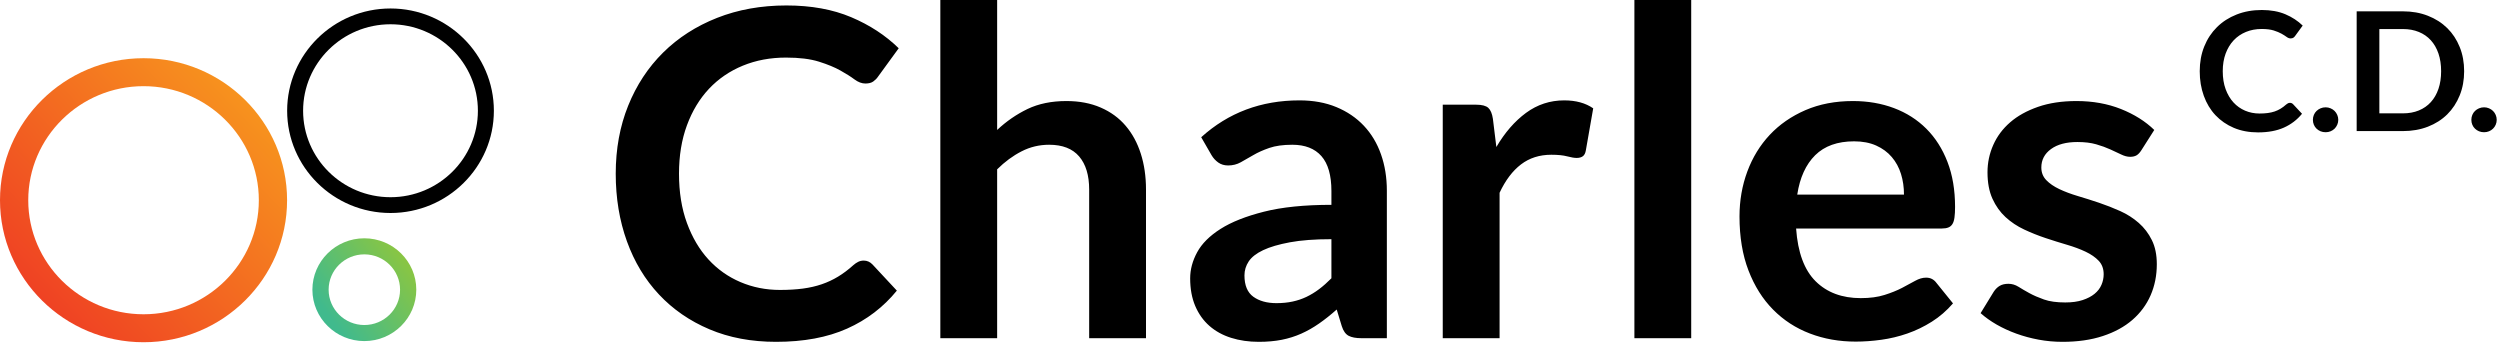 <svg width="120" height="17" viewBox="0 0 120 17" fill="none" xmlns="http://www.w3.org/2000/svg">
<path fill-rule="evenodd" clip-rule="evenodd" d="M54.03 6.036C53.71 5.66 53.311 5.369 52.832 5.162C52.354 4.954 51.805 4.85 51.187 4.85C50.473 4.85 49.851 4.978 49.321 5.232C48.791 5.488 48.305 5.822 47.863 6.238V0H45.136V16.233H47.863V8.128C48.231 7.763 48.621 7.476 49.034 7.265C49.446 7.053 49.888 6.948 50.359 6.948C50.999 6.948 51.48 7.135 51.8 7.51C52.12 7.885 52.28 8.415 52.28 9.1V16.233H55.008V9.1C55.008 8.473 54.925 7.9 54.759 7.379C54.593 6.859 54.351 6.411 54.03 6.036ZM34.033 4.26C34.486 3.78 35.027 3.41 35.656 3.152C36.286 2.893 36.976 2.764 37.727 2.764C38.367 2.764 38.895 2.829 39.311 2.96C39.727 3.091 40.071 3.233 40.344 3.387C40.616 3.539 40.841 3.681 41.017 3.813C41.194 3.944 41.367 4.009 41.537 4.009C41.698 4.009 41.825 3.977 41.917 3.911C42.009 3.845 42.085 3.769 42.144 3.681L43.138 2.316C42.505 1.697 41.744 1.2 40.857 0.825C39.97 0.45 38.934 0.262 37.749 0.262C36.535 0.262 35.425 0.461 34.42 0.858C33.415 1.254 32.552 1.81 31.83 2.523C31.109 3.237 30.549 4.088 30.152 5.074C29.754 6.061 29.555 7.148 29.555 8.335C29.555 9.508 29.734 10.589 30.091 11.58C30.448 12.57 30.962 13.422 31.632 14.136C32.301 14.85 33.109 15.407 34.055 15.807C35.001 16.208 36.067 16.408 37.252 16.408C38.577 16.408 39.712 16.197 40.659 15.774C41.605 15.352 42.402 14.744 43.049 13.95L41.879 12.694C41.761 12.57 41.621 12.508 41.459 12.508C41.364 12.508 41.275 12.528 41.194 12.568C41.113 12.608 41.036 12.661 40.962 12.726C40.719 12.945 40.475 13.129 40.228 13.278C39.981 13.428 39.72 13.55 39.444 13.644C39.168 13.739 38.866 13.808 38.538 13.852C38.211 13.895 37.845 13.917 37.44 13.917C36.762 13.917 36.13 13.791 35.541 13.54C34.952 13.289 34.44 12.927 34.005 12.453C33.571 11.98 33.227 11.397 32.973 10.705C32.719 10.014 32.592 9.224 32.592 8.335C32.592 7.476 32.719 6.702 32.973 6.014C33.227 5.325 33.581 4.741 34.033 4.26ZM65.465 6.036C65.104 5.653 64.664 5.355 64.145 5.14C63.626 4.925 63.036 4.818 62.373 4.818C60.532 4.818 58.961 5.408 57.658 6.587L58.155 7.45C58.236 7.588 58.343 7.705 58.475 7.8C58.608 7.895 58.766 7.942 58.95 7.942C59.171 7.942 59.373 7.891 59.557 7.789C59.741 7.687 59.942 7.572 60.159 7.445C60.376 7.317 60.632 7.203 60.926 7.101C61.221 6.999 61.589 6.948 62.031 6.948C62.641 6.948 63.107 7.129 63.428 7.493C63.748 7.856 63.908 8.416 63.908 9.171V9.832C62.62 9.832 61.541 9.941 60.672 10.161C59.804 10.38 59.108 10.656 58.586 10.988C58.063 11.32 57.689 11.693 57.465 12.106C57.24 12.519 57.128 12.937 57.128 13.361C57.128 13.865 57.209 14.307 57.371 14.687C57.533 15.067 57.759 15.385 58.05 15.641C58.341 15.896 58.688 16.089 59.093 16.216C59.498 16.344 59.94 16.408 60.419 16.408C60.823 16.408 61.192 16.375 61.523 16.31C61.854 16.244 62.167 16.146 62.461 16.015C62.756 15.883 63.041 15.721 63.317 15.528C63.593 15.336 63.875 15.112 64.162 14.857L64.405 15.654C64.478 15.887 64.589 16.042 64.736 16.119C64.883 16.195 65.085 16.233 65.343 16.233H66.569V9.155C66.569 8.521 66.475 7.938 66.287 7.407C66.1 6.875 65.825 6.418 65.465 6.036ZM63.908 13.357C63.709 13.558 63.512 13.732 63.317 13.879C63.122 14.026 62.92 14.149 62.71 14.25C62.5 14.35 62.277 14.425 62.042 14.475C61.806 14.526 61.548 14.551 61.269 14.551C60.812 14.551 60.443 14.448 60.159 14.243C59.876 14.037 59.734 13.697 59.734 13.219C59.734 12.977 59.802 12.754 59.938 12.548C60.074 12.343 60.304 12.163 60.628 12.009C60.952 11.855 61.381 11.729 61.915 11.63C62.448 11.531 63.113 11.481 63.908 11.481V13.357ZM73.249 5.418C72.705 5.819 72.23 6.365 71.825 7.057L71.659 5.702C71.622 5.455 71.549 5.28 71.439 5.178C71.328 5.076 71.133 5.025 70.853 5.025H69.252V16.233H71.98V9.253C72.259 8.656 72.601 8.202 73.006 7.893C73.411 7.583 73.897 7.428 74.464 7.428C74.781 7.428 75.034 7.454 75.226 7.505C75.417 7.556 75.569 7.581 75.679 7.581C75.804 7.581 75.903 7.554 75.977 7.499C76.05 7.445 76.098 7.352 76.12 7.221L76.474 5.2C76.106 4.945 75.642 4.818 75.082 4.818C74.405 4.818 73.794 5.018 73.249 5.418ZM81.178 16.233H78.451V0H81.178V16.233ZM90.912 5.189C91.511 5.415 92.028 5.744 92.463 6.178C92.897 6.611 93.236 7.143 93.479 7.773C93.722 8.402 93.843 9.122 93.843 9.93C93.843 10.134 93.834 10.303 93.815 10.438C93.797 10.573 93.764 10.678 93.716 10.755C93.668 10.831 93.604 10.886 93.523 10.918C93.442 10.951 93.339 10.968 93.214 10.968H86.213C86.294 12.119 86.607 12.963 87.151 13.502C87.696 14.041 88.418 14.31 89.316 14.31C89.757 14.31 90.138 14.259 90.458 14.157C90.779 14.056 91.058 13.943 91.298 13.819C91.537 13.695 91.747 13.582 91.927 13.48C92.108 13.379 92.282 13.327 92.452 13.327C92.562 13.327 92.658 13.349 92.739 13.393C92.82 13.437 92.89 13.498 92.949 13.579L93.744 14.562C93.442 14.911 93.103 15.205 92.728 15.441C92.352 15.678 91.96 15.867 91.552 16.009C91.143 16.151 90.727 16.251 90.304 16.309C89.881 16.368 89.47 16.397 89.073 16.397C88.285 16.397 87.553 16.268 86.876 16.009C86.198 15.751 85.609 15.368 85.109 14.862C84.608 14.356 84.214 13.73 83.927 12.983C83.64 12.237 83.496 11.372 83.496 10.389C83.496 9.624 83.622 8.905 83.872 8.231C84.122 7.558 84.481 6.971 84.948 6.473C85.416 5.974 85.987 5.579 86.66 5.287C87.334 4.996 88.094 4.85 88.94 4.85C89.654 4.85 90.311 4.963 90.912 5.189ZM87.129 7.45C86.68 7.895 86.393 8.525 86.268 9.34H91.391C91.391 8.991 91.344 8.661 91.248 8.351C91.152 8.042 91.005 7.771 90.806 7.538C90.608 7.305 90.357 7.121 90.056 6.986C89.754 6.851 89.4 6.784 88.996 6.784C88.201 6.784 87.579 7.006 87.129 7.45ZM101.771 10.132C102.103 10.281 102.399 10.471 102.66 10.7C102.921 10.929 103.131 11.204 103.289 11.525C103.448 11.845 103.527 12.231 103.527 12.683C103.527 13.222 103.427 13.719 103.229 14.174C103.03 14.629 102.739 15.022 102.356 15.354C101.974 15.685 101.501 15.944 100.937 16.129C100.374 16.315 99.728 16.408 98.999 16.408C98.609 16.408 98.228 16.373 97.857 16.304C97.485 16.235 97.128 16.139 96.785 16.015C96.443 15.891 96.127 15.745 95.836 15.578C95.545 15.41 95.289 15.228 95.069 15.031L95.698 14.005C95.779 13.881 95.875 13.786 95.985 13.721C96.095 13.655 96.235 13.622 96.404 13.622C96.574 13.622 96.734 13.67 96.885 13.764C97.036 13.859 97.211 13.961 97.409 14.07C97.608 14.179 97.842 14.281 98.111 14.376C98.379 14.471 98.719 14.518 99.132 14.518C99.456 14.518 99.734 14.48 99.966 14.403C100.198 14.327 100.389 14.227 100.54 14.103C100.691 13.979 100.801 13.835 100.871 13.671C100.941 13.508 100.976 13.338 100.976 13.163C100.976 12.902 100.897 12.687 100.739 12.519C100.58 12.351 100.37 12.206 100.109 12.082C99.848 11.958 99.55 11.847 99.215 11.749C98.88 11.651 98.538 11.543 98.188 11.427C97.838 11.31 97.496 11.174 97.161 11.017C96.826 10.86 96.528 10.662 96.266 10.421C96.005 10.181 95.796 9.886 95.637 9.537C95.479 9.187 95.4 8.765 95.4 8.269C95.4 7.811 95.492 7.374 95.676 6.959C95.86 6.544 96.13 6.181 96.487 5.872C96.844 5.562 97.29 5.315 97.823 5.129C98.357 4.943 98.974 4.85 99.673 4.85C100.453 4.85 101.164 4.978 101.804 5.232C102.445 5.488 102.978 5.822 103.405 6.238L102.787 7.21C102.713 7.326 102.636 7.408 102.555 7.456C102.474 7.503 102.371 7.527 102.246 7.527C102.113 7.527 101.972 7.49 101.821 7.417C101.67 7.345 101.495 7.263 101.296 7.172C101.098 7.081 100.871 6.999 100.617 6.926C100.363 6.853 100.063 6.817 99.717 6.817C99.18 6.817 98.757 6.929 98.448 7.155C98.138 7.381 97.984 7.676 97.984 8.04C97.984 8.28 98.063 8.482 98.221 8.646C98.379 8.81 98.589 8.954 98.85 9.078C99.112 9.202 99.408 9.313 99.739 9.411C100.071 9.509 100.409 9.617 100.755 9.733C101.101 9.85 101.44 9.983 101.771 10.132ZM107.216 1.935C107.381 1.76 107.578 1.626 107.807 1.532C108.036 1.438 108.287 1.391 108.56 1.391C108.793 1.391 108.985 1.415 109.137 1.462C109.288 1.51 109.413 1.562 109.512 1.617C109.611 1.673 109.693 1.724 109.757 1.772C109.822 1.82 109.885 1.844 109.946 1.844C110.005 1.844 110.051 1.832 110.085 1.808C110.118 1.784 110.146 1.756 110.167 1.724L110.529 1.228C110.298 1.003 110.022 0.822 109.699 0.685C109.376 0.549 108.999 0.48 108.568 0.48C108.126 0.48 107.722 0.553 107.357 0.697C106.991 0.841 106.677 1.043 106.415 1.303C106.152 1.563 105.948 1.872 105.804 2.231C105.659 2.59 105.587 2.986 105.587 3.418C105.587 3.845 105.652 4.238 105.782 4.598C105.912 4.959 106.098 5.269 106.342 5.529C106.586 5.788 106.88 5.991 107.224 6.137C107.568 6.282 107.956 6.355 108.387 6.355C108.869 6.355 109.283 6.278 109.627 6.125C109.971 5.971 110.261 5.75 110.497 5.461L110.071 5.004C110.028 4.959 109.977 4.936 109.918 4.936C109.883 4.936 109.851 4.944 109.822 4.958C109.792 4.973 109.764 4.992 109.737 5.016C109.649 5.095 109.56 5.162 109.47 5.216C109.381 5.271 109.285 5.315 109.185 5.35C109.084 5.384 108.974 5.409 108.855 5.425C108.736 5.441 108.603 5.449 108.456 5.449C108.209 5.449 107.979 5.403 107.764 5.312C107.55 5.22 107.364 5.089 107.206 4.916C107.048 4.744 106.923 4.532 106.83 4.28C106.738 4.029 106.692 3.741 106.692 3.418C106.692 3.105 106.738 2.824 106.83 2.573C106.923 2.323 107.051 2.11 107.216 1.935ZM111.867 5.199C111.942 5.23 112.006 5.273 112.06 5.326C112.113 5.379 112.156 5.442 112.188 5.516C112.22 5.591 112.237 5.669 112.237 5.751C112.237 5.836 112.22 5.915 112.188 5.987C112.156 6.06 112.113 6.123 112.06 6.176C112.006 6.229 111.942 6.271 111.867 6.302C111.792 6.332 111.713 6.347 111.63 6.347C111.544 6.347 111.464 6.332 111.388 6.302C111.314 6.271 111.249 6.229 111.194 6.176C111.139 6.123 111.096 6.06 111.065 5.987C111.034 5.915 111.019 5.836 111.019 5.751C111.019 5.669 111.034 5.591 111.065 5.516C111.096 5.442 111.139 5.379 111.194 5.326C111.249 5.273 111.314 5.23 111.388 5.199C111.464 5.167 111.544 5.151 111.63 5.151C111.713 5.151 111.792 5.167 111.867 5.199ZM116.539 0.757C116.901 0.898 117.21 1.096 117.468 1.349C117.725 1.602 117.924 1.905 118.066 2.257C118.208 2.61 118.279 2.996 118.279 3.418C118.279 3.839 118.208 4.226 118.066 4.578C117.924 4.931 117.725 5.234 117.468 5.489C117.21 5.743 116.901 5.941 116.539 6.081C116.178 6.221 115.777 6.292 115.338 6.292H113.12V0.544H115.338C115.777 0.544 116.178 0.615 116.539 0.757ZM116.68 4.902C116.838 4.729 116.96 4.517 117.046 4.266C117.131 4.016 117.174 3.733 117.174 3.418C117.174 3.102 117.131 2.82 117.046 2.569C116.96 2.319 116.838 2.107 116.68 1.933C116.522 1.76 116.33 1.626 116.104 1.534C115.877 1.441 115.622 1.394 115.338 1.394H114.209V5.441H115.338C115.622 5.441 115.877 5.395 116.104 5.302C116.33 5.209 116.522 5.076 116.68 4.902ZM119.665 5.326C119.719 5.379 119.762 5.442 119.794 5.517C119.826 5.591 119.842 5.669 119.842 5.751C119.842 5.836 119.826 5.915 119.794 5.987C119.762 6.061 119.719 6.124 119.665 6.176C119.612 6.229 119.547 6.271 119.472 6.302C119.397 6.332 119.319 6.347 119.236 6.347C119.15 6.347 119.069 6.332 118.994 6.302C118.919 6.271 118.854 6.229 118.8 6.176C118.745 6.124 118.701 6.061 118.671 5.987C118.64 5.915 118.625 5.836 118.625 5.751C118.625 5.669 118.64 5.591 118.671 5.517C118.701 5.442 118.745 5.379 118.8 5.326C118.854 5.273 118.919 5.23 118.994 5.199C119.069 5.167 119.15 5.151 119.236 5.151C119.319 5.151 119.397 5.167 119.472 5.199C119.547 5.23 119.612 5.273 119.665 5.326Z" fill="black"/>
<path fill-rule="evenodd" clip-rule="evenodd" d="M18.745 10.224C16.009 10.224 13.783 8.022 13.783 5.316C13.783 2.609 16.009 0.407 18.745 0.407C21.48 0.407 23.706 2.609 23.706 5.316C23.706 8.022 21.48 10.224 18.745 10.224ZM18.745 1.165C16.431 1.165 14.549 3.027 14.549 5.316C14.549 7.604 16.431 9.466 18.745 9.466C21.057 9.466 22.939 7.604 22.939 5.316C22.939 3.027 21.057 1.165 18.745 1.165Z" fill="black"/>
<path fill-rule="evenodd" clip-rule="evenodd" d="M6.89 16.427C3.091 16.427 0 13.369 0 9.61C0 5.852 3.091 2.794 6.89 2.794C10.69 2.794 13.78 5.852 13.78 9.61C13.78 13.369 10.69 16.427 6.89 16.427ZM6.89 4.136C3.839 4.136 1.356 6.592 1.356 9.61C1.356 12.629 3.839 15.085 6.89 15.085C9.942 15.085 12.424 12.629 12.424 9.61C12.424 6.592 9.942 4.136 6.89 4.136Z" fill="url(#paint0_linear)"/>
<path fill-rule="evenodd" clip-rule="evenodd" d="M17.488 16.372C16.114 16.372 14.995 15.265 14.995 13.905C14.995 12.545 16.114 11.438 17.488 11.438C18.863 11.438 19.982 12.545 19.982 13.905C19.982 15.265 18.863 16.372 17.488 16.372ZM17.488 12.209C16.543 12.209 15.774 12.97 15.774 13.905C15.774 14.841 16.543 15.601 17.488 15.601C18.434 15.601 19.203 14.841 19.203 13.905C19.203 12.97 18.434 12.209 17.488 12.209Z" fill="url(#paint1_linear)"/>
<defs>
<linearGradient id="paint0_linear" x1="6.863" y1="19.666" x2="17.038" y2="9.907" gradientUnits="userSpaceOnUse">
<stop stop-color="#EF4123"/>
<stop offset="1" stop-color="#F7941E"/>
</linearGradient>
<linearGradient id="paint1_linear" x1="18.546" y1="10.793" x2="14.643" y2="13.676" gradientUnits="userSpaceOnUse">
<stop stop-color="#8DC63F"/>
<stop offset="1" stop-color="#40BA8D"/>
</linearGradient>
</defs>
</svg>
